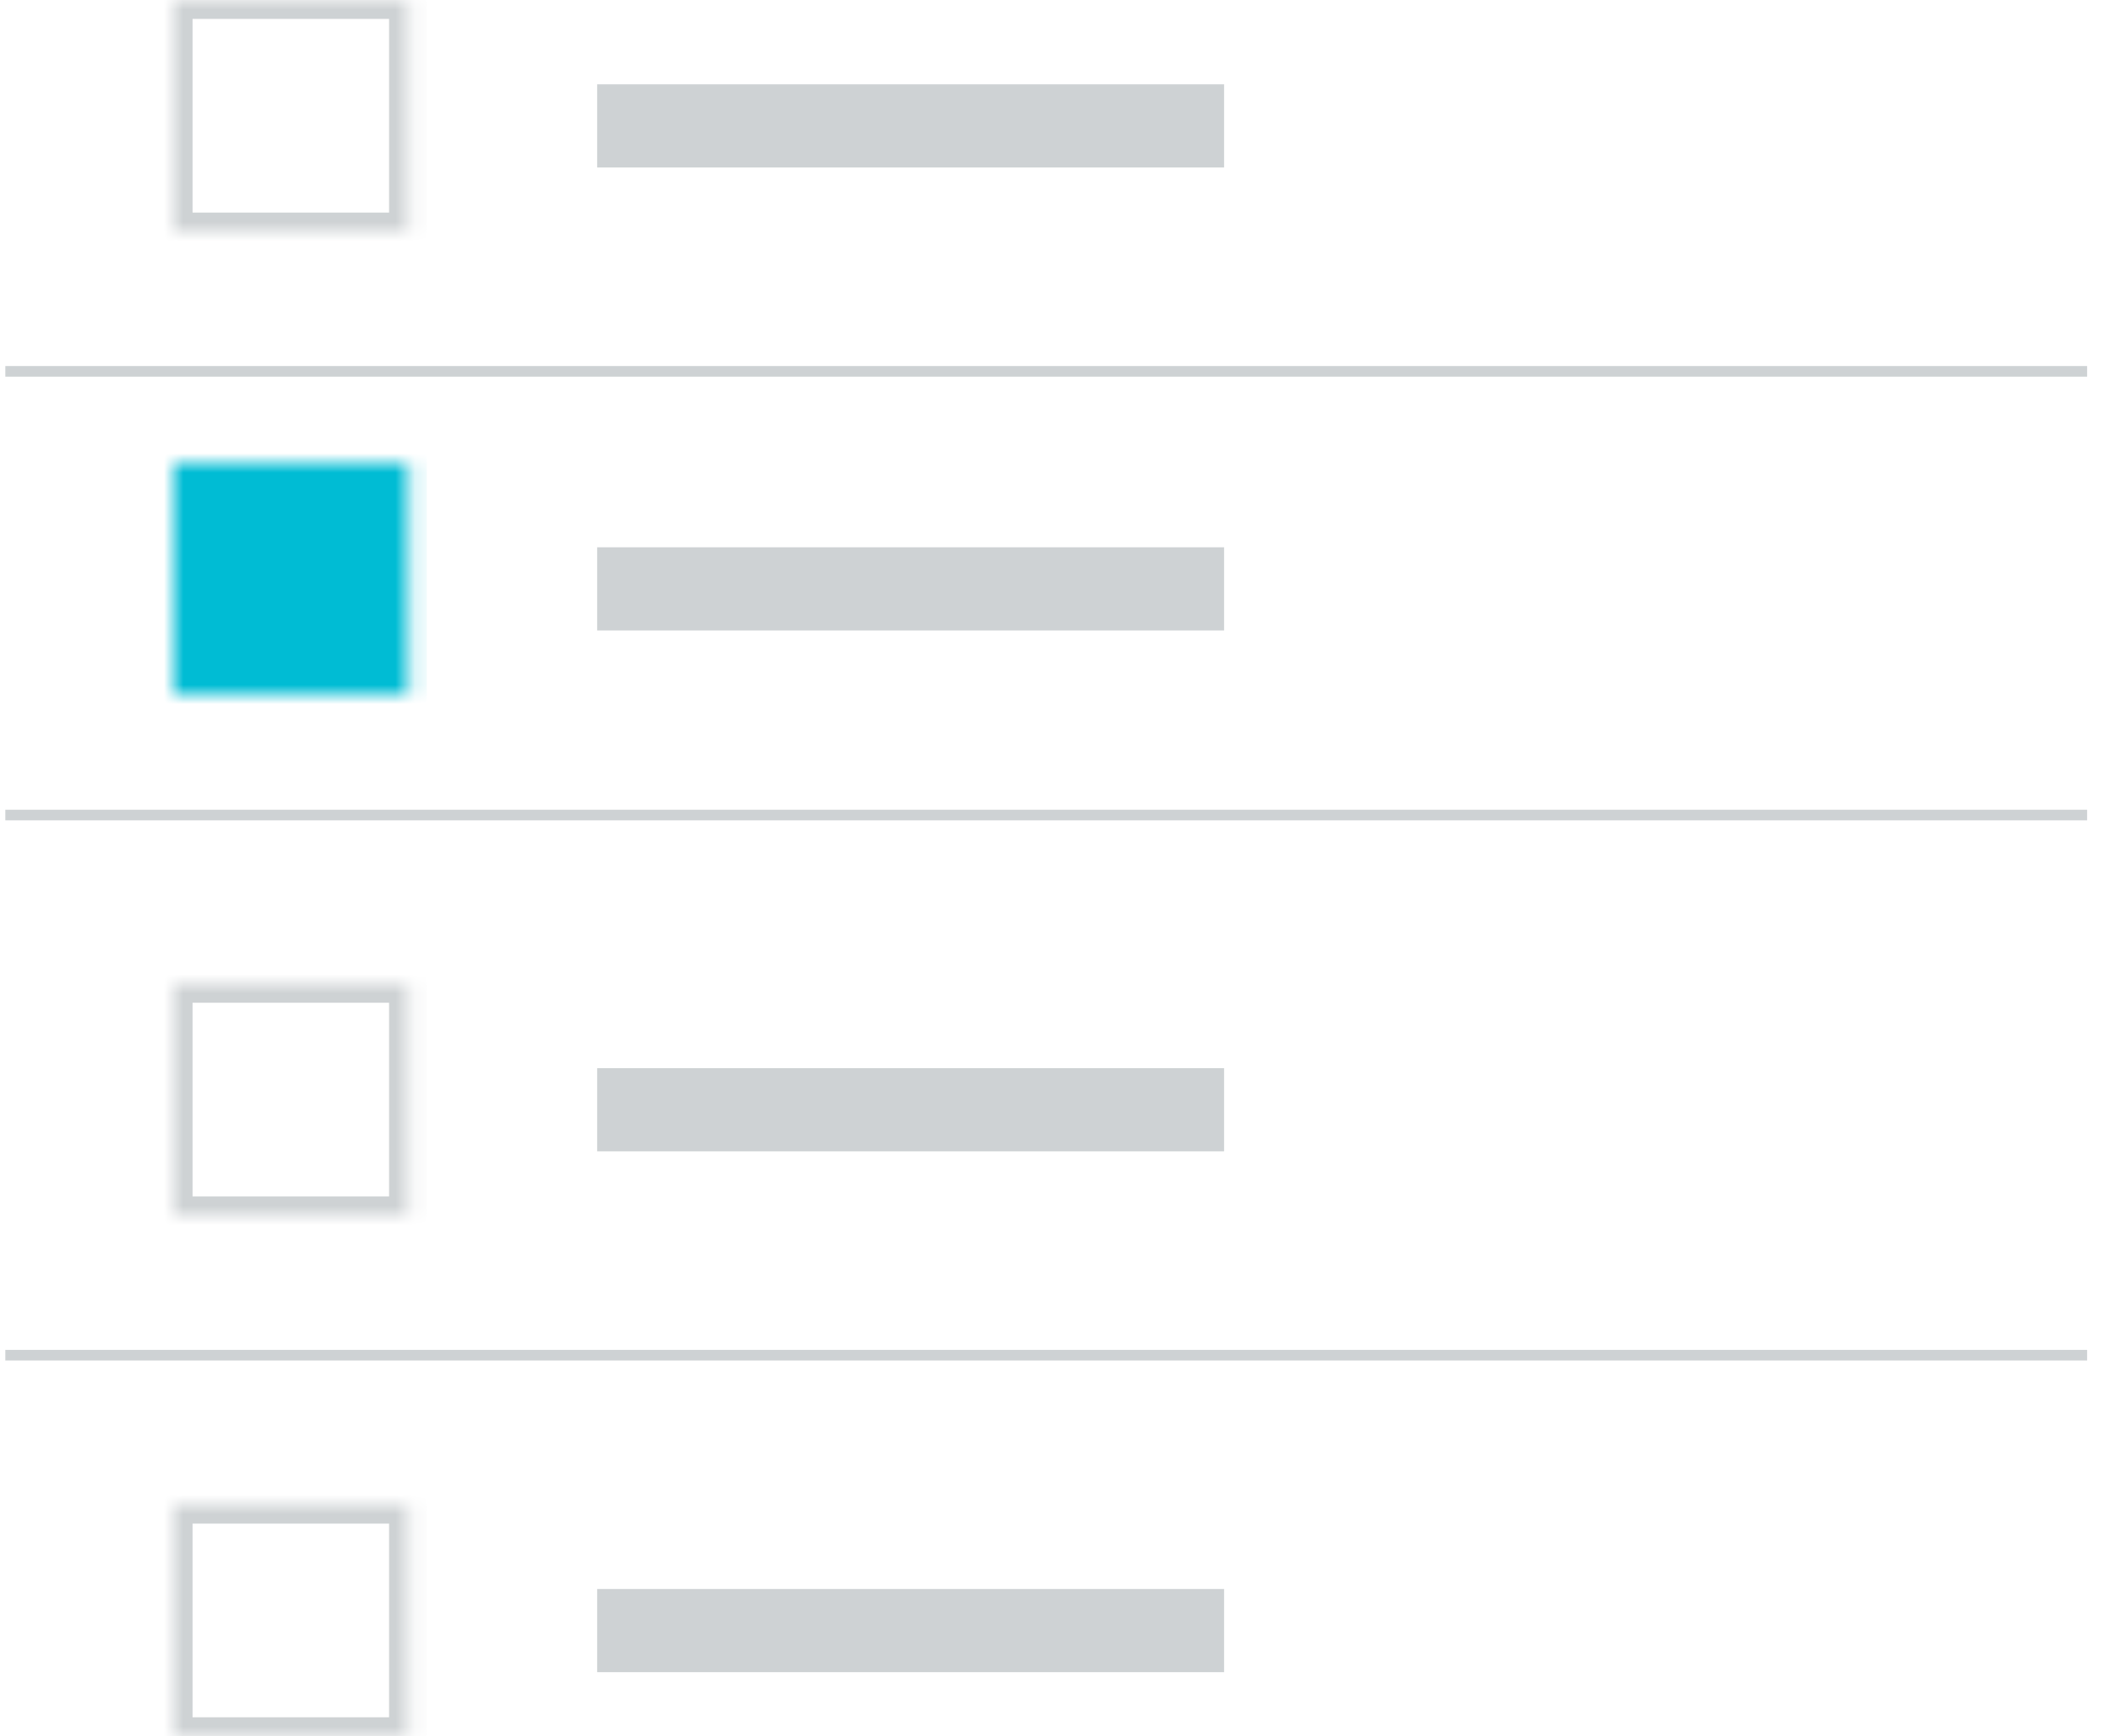<?xml version="1.0" encoding="UTF-8"?>
<svg width="109px" height="90px" viewBox="0 0 109 90" version="1.1" xmlns="http://www.w3.org/2000/svg" xmlns:xlink="http://www.w3.org/1999/xlink">
    <!-- Generator: Sketch 42 (36781) - http://www.bohemiancoding.com/sketch -->
    <title>data-table</title>
    <desc>Created with Sketch.</desc>
    <defs>
        <rect id="path-1" x="0" y="0" width="12.146" height="12"></rect>
        <mask id="mask-2" maskContentUnits="userSpaceOnUse" maskUnits="objectBoundingBox" x="0" y="0" width="12.146" height="12" fill="white">
            <use xlink:href="#path-1"></use>
        </mask>
        <rect id="path-3" x="0" y="0" width="12.146" height="12"></rect>
        <mask id="mask-4" maskContentUnits="userSpaceOnUse" maskUnits="objectBoundingBox" x="0" y="0" width="12.146" height="12" fill="white">
            <use xlink:href="#path-3"></use>
        </mask>
        <rect id="path-5" x="0" y="0" width="12.146" height="12"></rect>
        <mask id="mask-6" maskContentUnits="userSpaceOnUse" maskUnits="objectBoundingBox" x="0" y="0" width="12.146" height="12" fill="white">
            <use xlink:href="#path-5"></use>
        </mask>
        <rect id="path-7" x="0" y="0" width="12.146" height="12"></rect>
        <mask id="mask-8" maskContentUnits="userSpaceOnUse" maskUnits="objectBoundingBox" x="0" y="0" width="12.146" height="12" fill="white">
            <use xlink:href="#path-7"></use>
        </mask>
    </defs>
    <g id="Page-1" stroke="none" stroke-width="1" fill="none" fill-rule="evenodd">
        <g id="Component-Directory" transform="translate(-375, -3542)">
            <g id="data-table" transform="translate(375, 3542)">
                <g id="checkbox" transform="translate(9, 0)" stroke="#CED2D4">
                    <path d="M24.107,6.526 L52.29,6.526" id="text" stroke-width="4.312" stroke-linecap="square"></path>
                    <use id="rectangle" mask="url(#mask-2)" stroke-width="1.96" xlink:href="#path-1"></use>
                </g>
                <path d="M0.551,19.25 L107.902,19.25" id="Line" stroke="#CED2D4" stroke-width="0.55" stroke-linecap="square"></path>
                <g id="checkbox" transform="translate(9, 24)">
                    <path d="M24.107,6.526 L52.29,6.526" id="text" stroke="#CED2D4" stroke-width="4.312" stroke-linecap="square"></path>
                    <use id="rectangle" stroke="#00BCD4" mask="url(#mask-4)" stroke-width="1.96" fill="#00BCD4" xlink:href="#path-3"></use>
                </g>
                <path d="M0.551,42.25 L107.902,42.25" id="Line" stroke="#CED2D4" stroke-width="0.55" stroke-linecap="square"></path>
                <g id="checkbox" transform="translate(9, 51)" stroke="#CED2D4">
                    <path d="M24.107,6.526 L52.29,6.526" id="text" stroke-width="4.312" stroke-linecap="square"></path>
                    <use id="rectangle" mask="url(#mask-6)" stroke-width="1.96" xlink:href="#path-5"></use>
                </g>
                <path d="M0.551,70.25 L107.902,70.25" id="Line" stroke="#CED2D4" stroke-width="0.55" stroke-linecap="square"></path>
                <g id="checkbox" transform="translate(9, 78)" stroke="#CED2D4">
                    <path d="M24.107,6.526 L52.29,6.526" id="text" stroke-width="4.312" stroke-linecap="square"></path>
                    <use id="rectangle" mask="url(#mask-8)" stroke-width="1.96" xlink:href="#path-7"></use>
                </g>
            </g>
        </g>
    </g>
</svg>